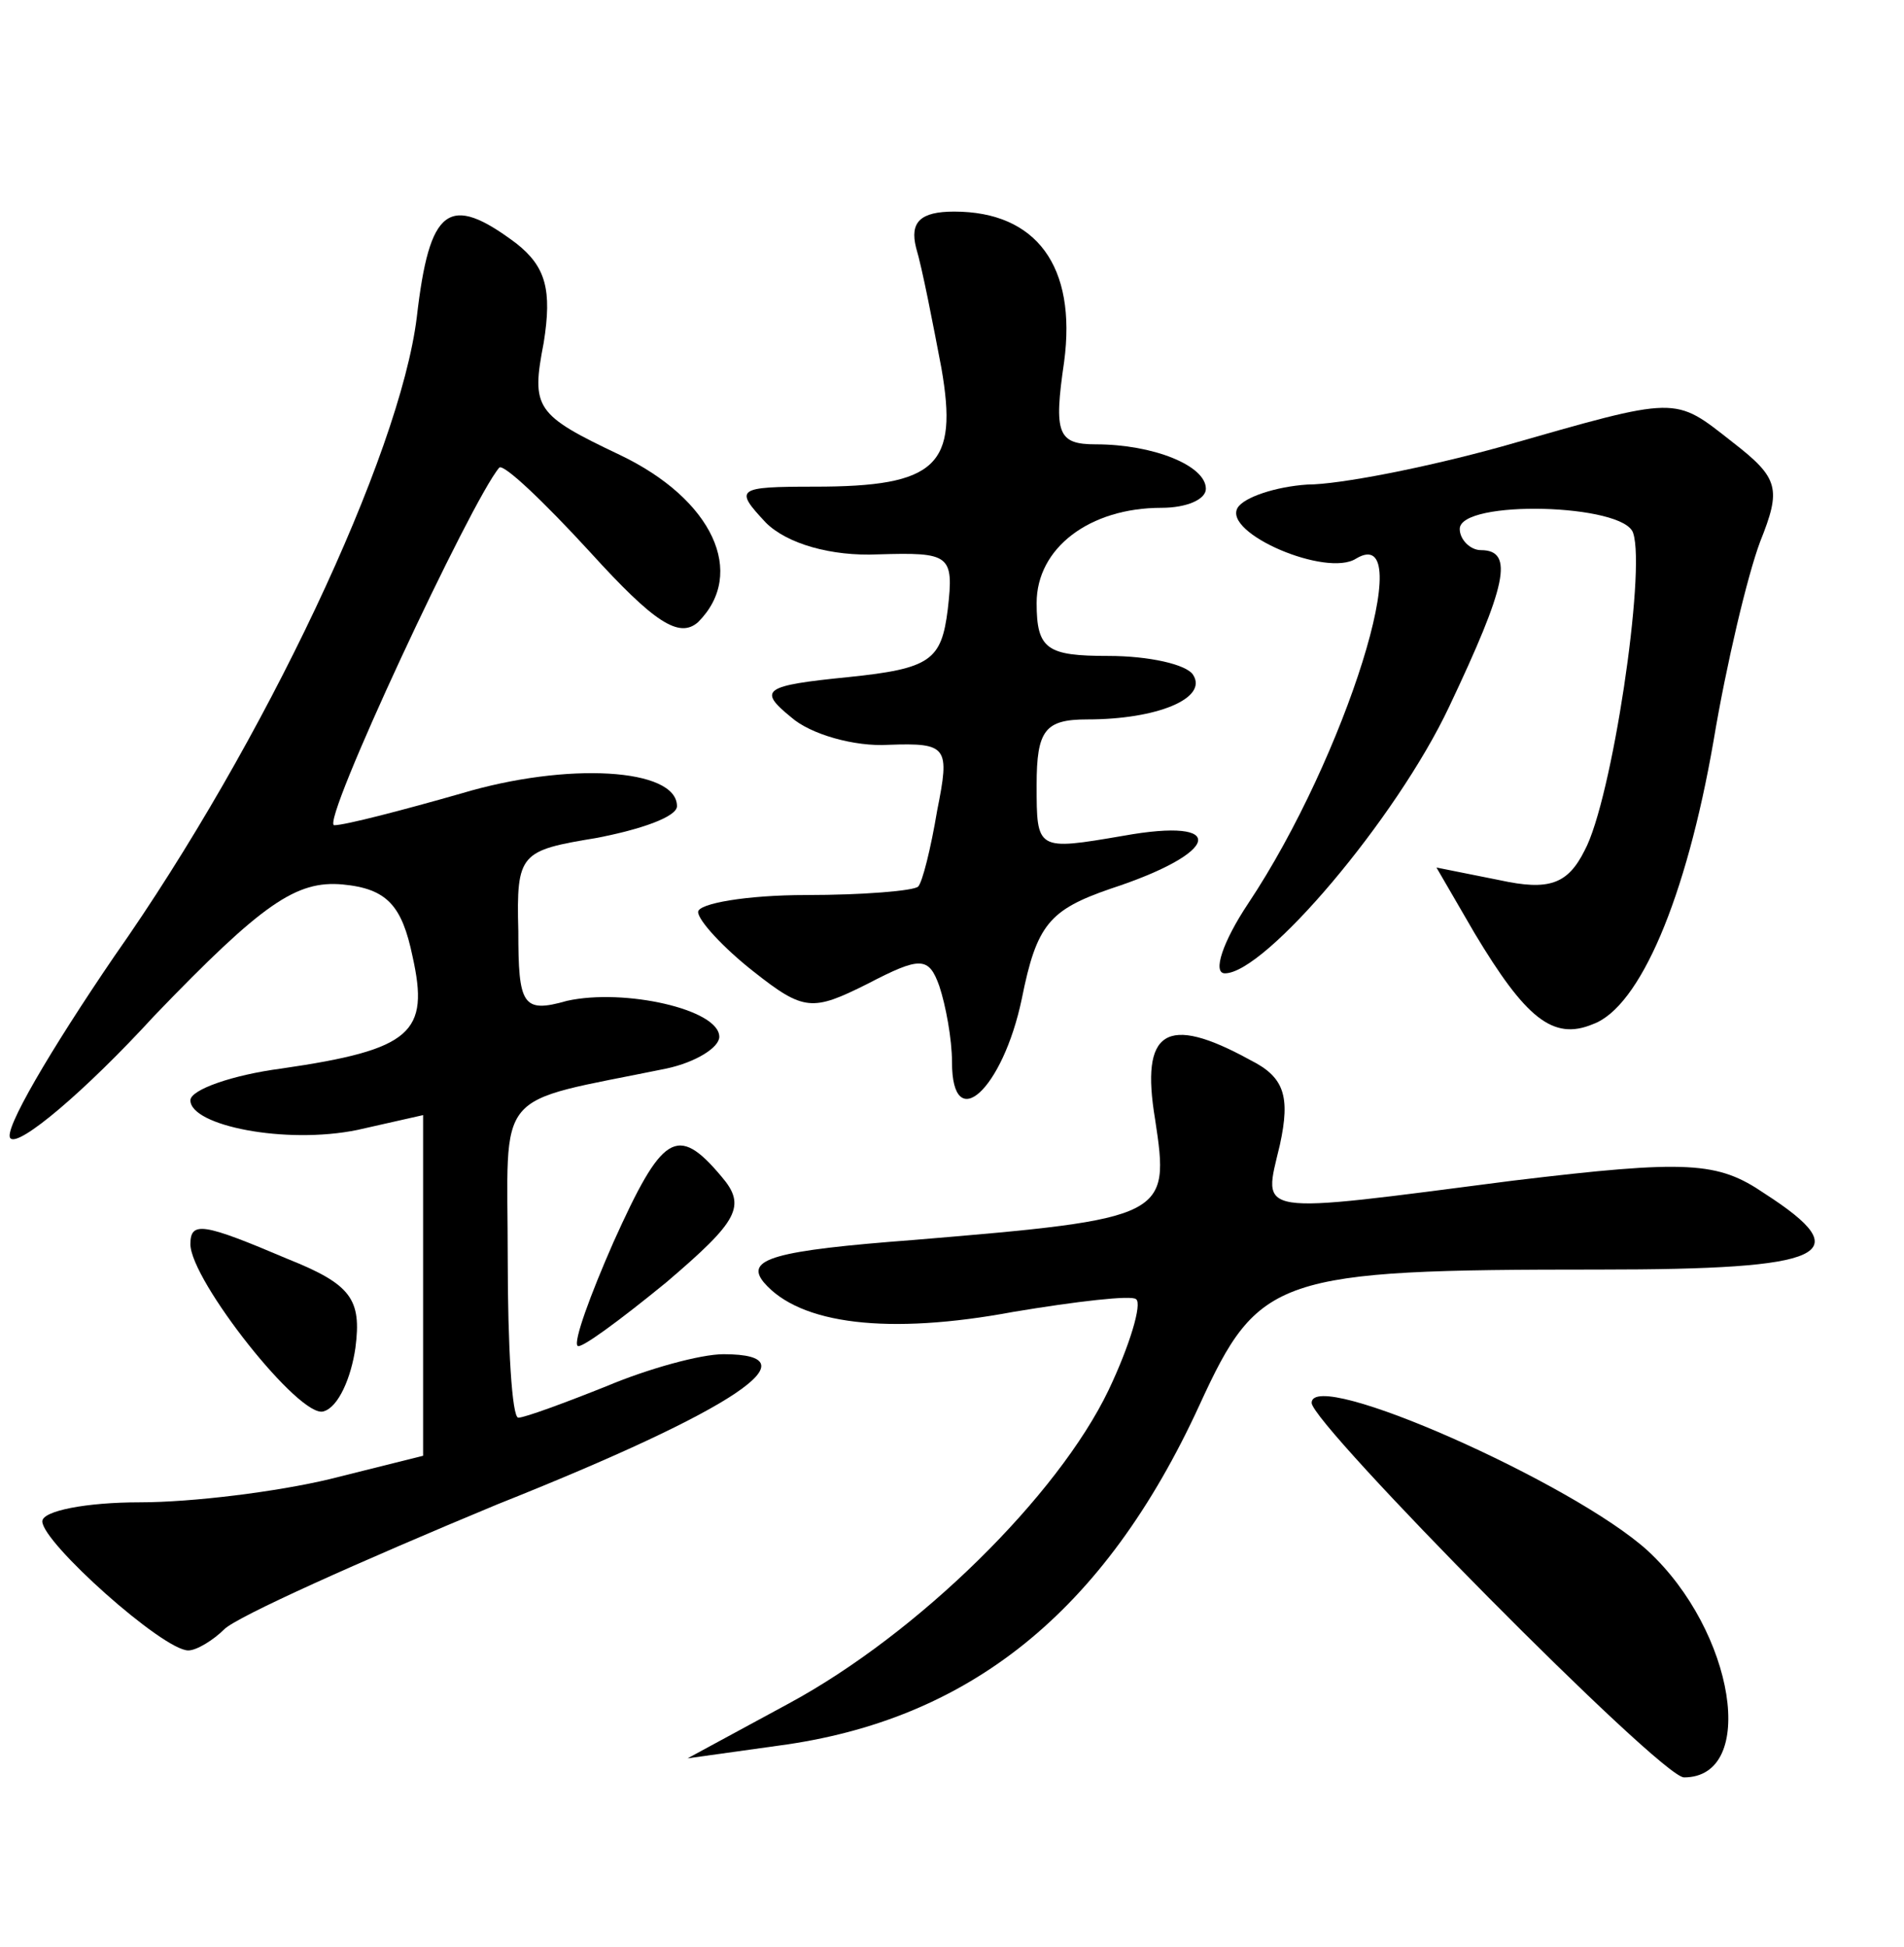 <?xml version="1.0" standalone="no"?>
<!DOCTYPE svg PUBLIC "-//W3C//DTD SVG 20010904//EN"
 "http://www.w3.org/TR/2001/REC-SVG-20010904/DTD/svg10.dtd">
<svg version="1.0" xmlns="http://www.w3.org/2000/svg"
 width="90pt" height="92pt" viewBox="0 0 90 92"
 preserveAspectRatio="xMidYMid meet">
<g transform="translate(0,92) scale(0.1,-0.1)"
fill="#000000" stroke="none">
<path d="M197 770 c-8 -65 -72 -201 -143 -302 -30 -44 -53 -83 -49 -86 4 -4
35 22 68 58 51 53 67 64 89 62 21 -2 28 -10 33 -34 8 -36 0 -44 -62 -53 -23
-3 -43 -10 -43 -15 0 -12 45 -21 79 -14 l31 7 0 -81 0 -80 -44 -11 c-25 -6
-65 -11 -90 -11 -25 0 -46 -4 -46 -9 0 -10 57 -61 69 -61 4 0 12 5 17 10 6 6
64 32 129 59 113 45 151 71 107 71 -11 0 -36 -7 -55 -15 -20 -8 -39 -15 -42
-15 -3 0 -5 34 -5 75 0 82 -8 73 75 90 14 3 25 10 25 15 0 13 -45 23 -72 17
-21 -6 -23 -2 -23 33 -1 37 1 38 37 44 21 4 38 10 38 15 0 18 -52 21 -102 6
-28 -8 -55 -15 -60 -15 -7 0 65 154 78 169 2 2 21 -16 43 -40 30 -33 42 -41
51 -33 23 23 7 58 -37 79 -40 19 -42 22 -36 53 4 25 1 36 -13 47 -32 24 -41
17 -47 -35z"/>
<path d="M433 803 c3 -10 8 -36 12 -57 8 -46 -2 -56 -60 -56 -37 0 -38 -1 -23
-17 10 -10 31 -16 53 -15 34 1 36 0 33 -26 -3 -24 -8 -28 -47 -32 -40 -4 -43
-6 -27 -19 9 -8 30 -14 46 -13 28 1 29 -1 23 -31 -3 -18 -7 -34 -9 -36 -2 -2
-26 -4 -53 -4 -28 0 -51 -4 -51 -8 0 -4 12 -17 26 -28 24 -19 28 -19 54 -6 25
13 29 13 34 -1 3 -9 6 -25 6 -36 0 -35 24 -13 33 30 7 35 13 42 42 52 52 17
56 34 6 25 -41 -7 -41 -7 -41 24 0 26 4 31 24 31 33 0 57 10 50 21 -3 5 -21 9
-40 9 -29 0 -34 3 -34 25 0 26 25 45 59 45 12 0 21 4 21 9 0 11 -25 21 -52 21
-18 0 -20 5 -15 39 6 45 -13 71 -52 71 -16 0 -21 -5 -18 -17z"/>
<path d="M710 709 c-36 -10 -77 -18 -92 -18 -15 -1 -30 -6 -33 -11 -7 -12 42
-33 56 -24 30 18 -5 -94 -51 -163 -12 -18 -17 -33 -11 -33 19 0 81 73 106 126
27 57 31 74 15 74 -5 0 -10 5 -10 10 0 14 78 12 82 -2 6 -18 -10 -126 -23
-150 -8 -16 -17 -19 -40 -14 l-30 6 18 -31 c24 -40 37 -51 56 -43 22 8 44 59
57 134 6 36 16 78 22 94 10 25 9 30 -13 47 -28 22 -25 22 -109 -2z"/>
<path d="M546 391 c7 -46 6 -47 -114 -57 -66 -5 -80 -9 -71 -20 17 -20 59 -25
118 -14 30 5 56 8 58 6 3 -2 -3 -22 -13 -43 -24 -50 -90 -115 -151 -148 l-48
-26 43 6 c90 12 154 63 199 161 28 61 36 64 189 64 108 0 123 7 78 36 -22 15
-36 16 -119 6 -124 -16 -118 -17 -110 17 5 23 2 32 -14 40 -40 22 -52 14 -45
-28z"/>
<path d="M290 333 c-11 -25 -19 -47 -17 -49 1 -2 20 12 42 30 34 29 38 36 26
50 -21 25 -28 20 -51 -31z"/>
<path d="M90 332 c0 -17 52 -83 63 -79 7 2 13 16 15 30 3 23 -2 30 -32 42 -40
17 -46 18 -46 7z"/>
<path d="M620 257 c0 -10 165 -177 176 -177 35 0 24 69 -17 107 -35 32 -159
87 -159 70z"/>
</g>
</svg>
